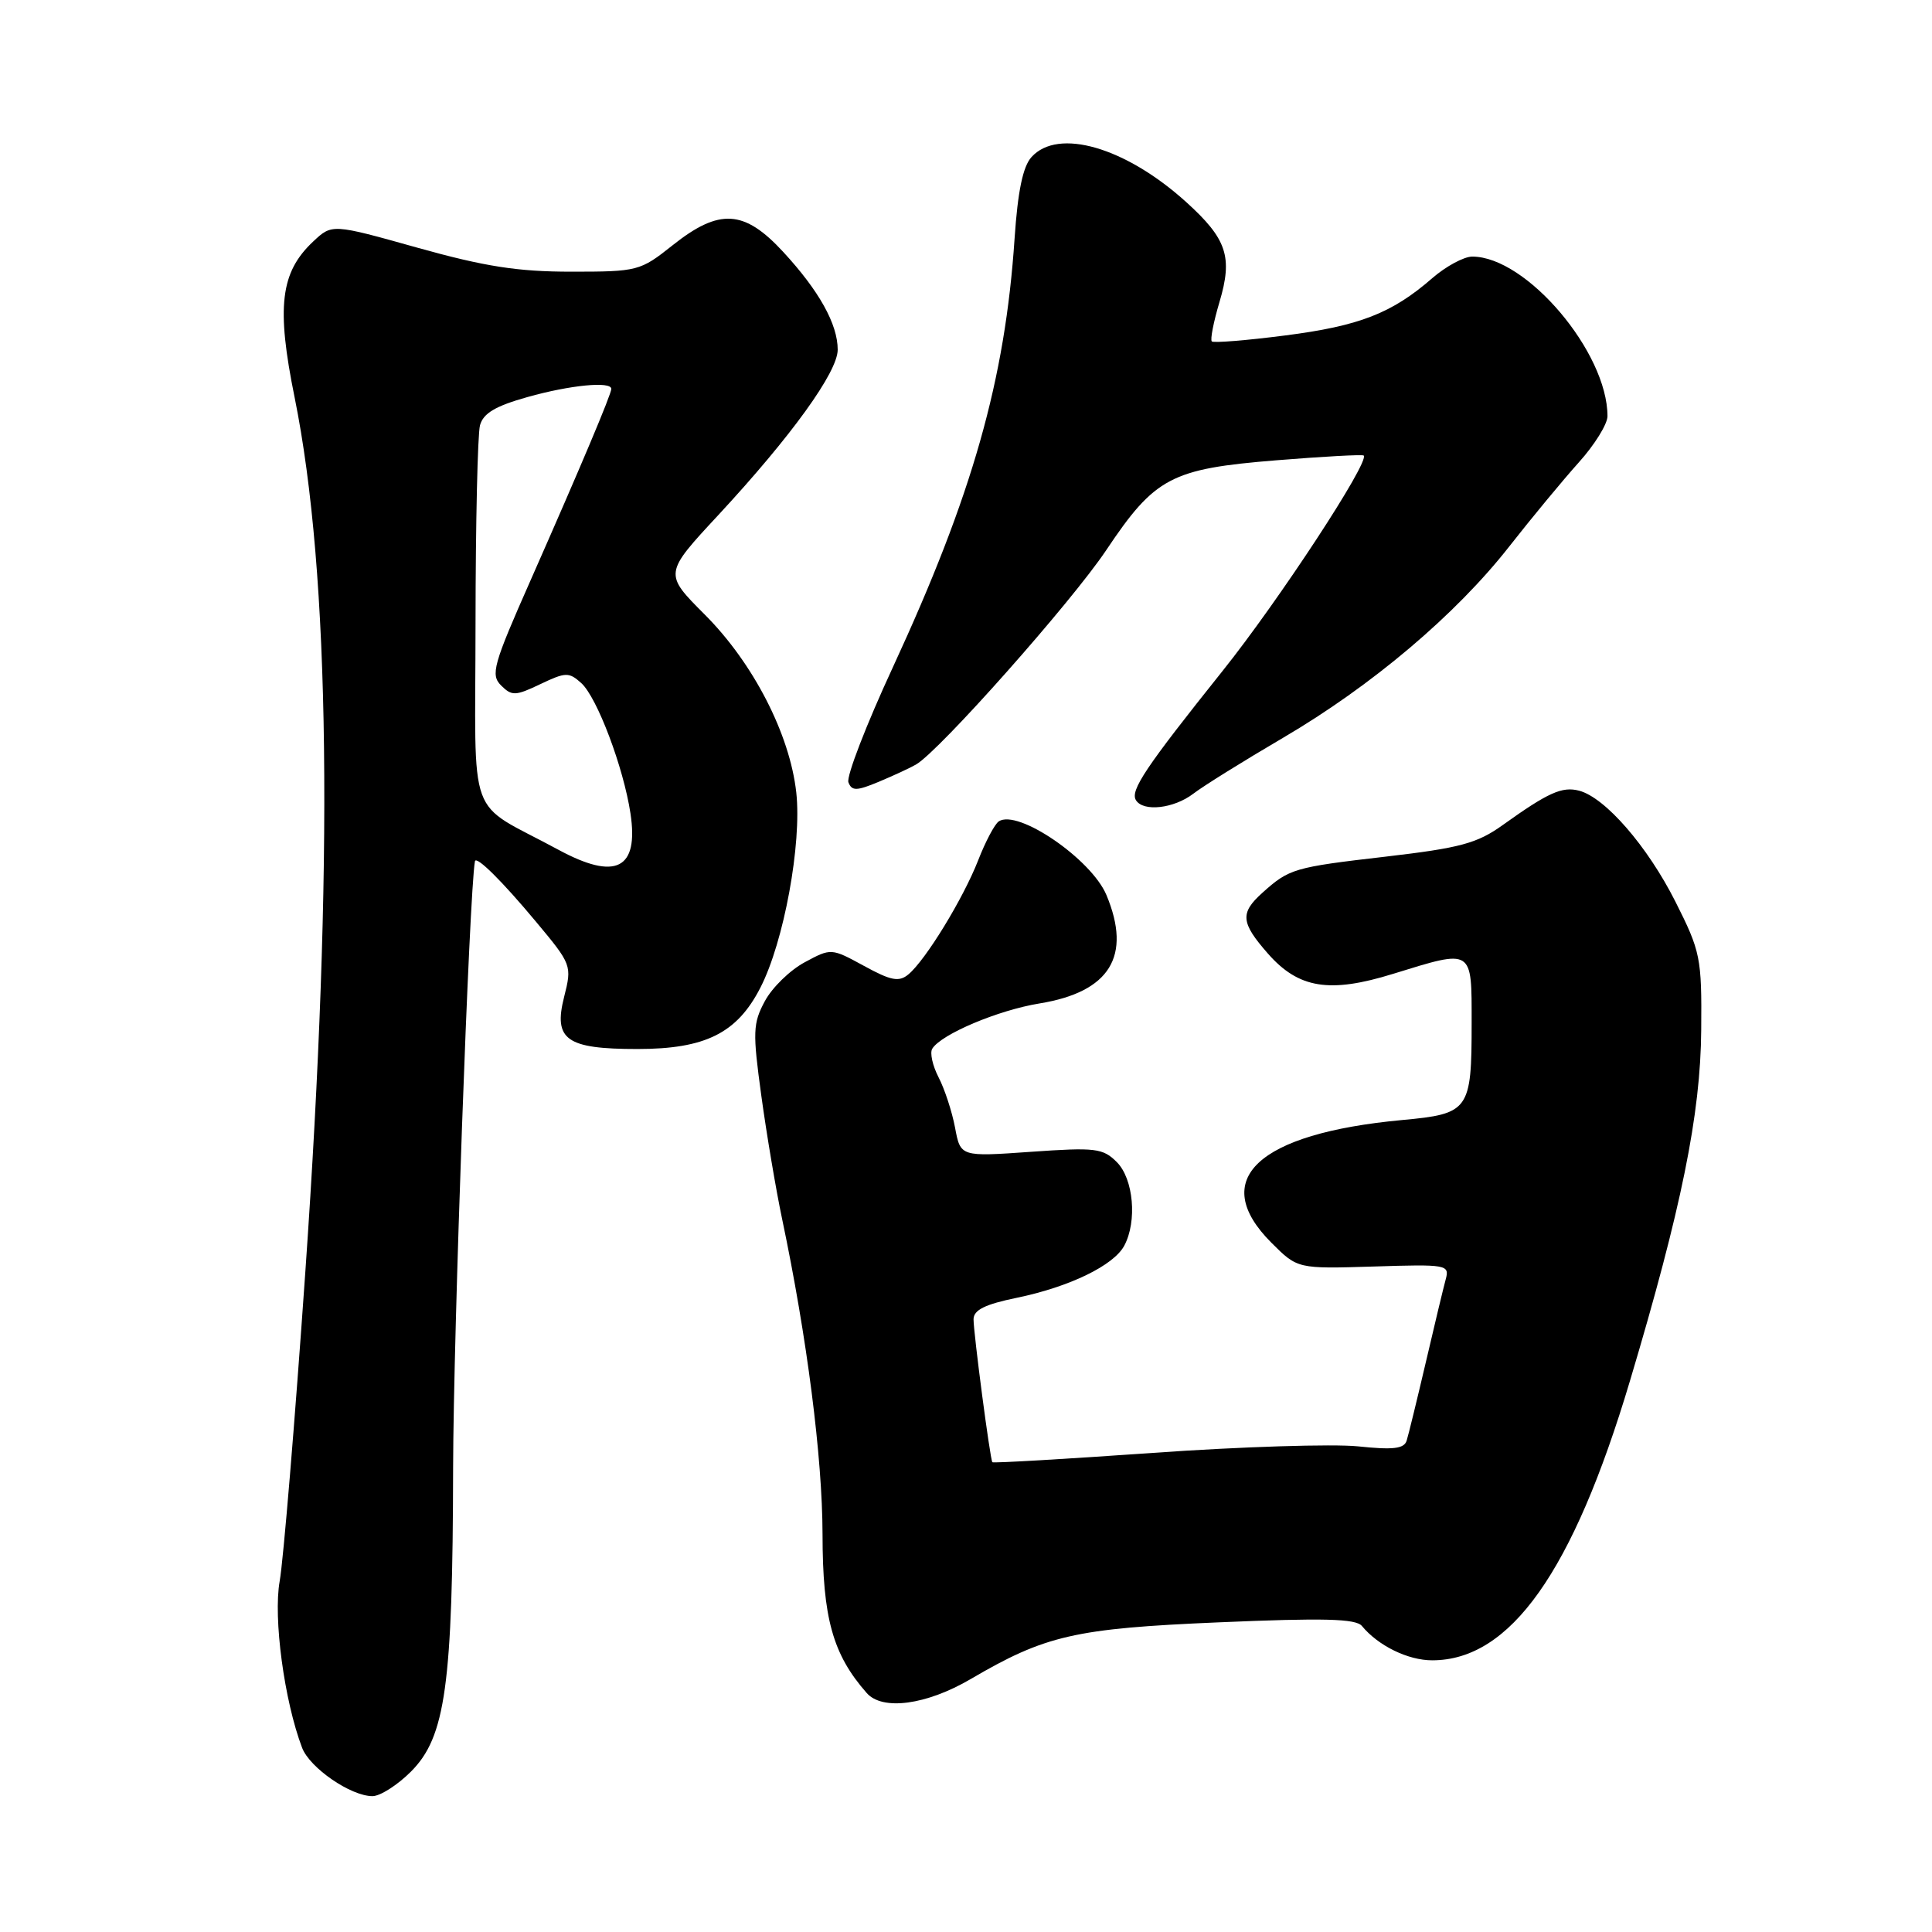 <?xml version="1.0" encoding="UTF-8" standalone="no"?>
<!DOCTYPE svg PUBLIC "-//W3C//DTD SVG 1.1//EN" "http://www.w3.org/Graphics/SVG/1.1/DTD/svg11.dtd" >
<svg xmlns="http://www.w3.org/2000/svg" xmlns:xlink="http://www.w3.org/1999/xlink" version="1.1" viewBox="0 0 256 256">
 <g >
 <path fill="currentColor"
d=" M 54.45 234.75 C 59.04 230.16 59.99 223.31 60.04 194.42 C 60.08 176.84 62.18 118.32 62.93 114.13 C 63.08 113.32 66.55 116.76 71.07 122.19 C 75.75 127.80 75.80 127.94 74.75 132.09 C 73.31 137.77 75.03 139.00 84.46 139.00 C 93.45 139.00 97.66 136.91 100.75 130.88 C 103.87 124.82 106.26 111.80 105.51 105.00 C 104.65 97.27 99.80 87.85 93.38 81.43 C 87.97 76.01 87.97 76.01 95.17 68.26 C 104.84 57.83 111.00 49.30 111.00 46.34 C 111.00 42.96 108.55 38.55 103.79 33.39 C 98.61 27.77 95.32 27.57 89.11 32.51 C 84.83 35.91 84.50 36.00 75.70 36.00 C 68.61 36.00 64.24 35.32 55.34 32.83 C 44.00 29.65 44.00 29.65 41.49 32.01 C 37.15 36.09 36.60 40.67 39.04 52.67 C 43.76 76.01 44.23 114.56 40.46 168.50 C 39.08 188.30 37.55 206.75 37.06 209.50 C 36.19 214.38 37.66 225.36 40.03 231.59 C 41.05 234.26 46.47 237.99 49.35 238.00 C 50.37 238.00 52.66 236.54 54.45 234.75 Z  M 128.61 222.49 C 138.52 216.68 142.44 215.78 161.46 214.97 C 175.41 214.37 179.66 214.48 180.46 215.45 C 182.63 218.08 186.57 220.00 189.77 220.00 C 200.12 220.00 208.42 208.28 215.97 183.00 C 222.80 160.14 225.34 147.64 225.42 136.46 C 225.50 126.90 225.33 126.08 222.00 119.47 C 218.30 112.13 212.70 105.68 209.24 104.77 C 206.98 104.18 205.13 105.02 199.11 109.33 C 195.73 111.75 193.48 112.36 183.60 113.51 C 171.43 114.92 170.83 115.10 167.25 118.32 C 164.29 120.99 164.41 122.26 168.01 126.36 C 172.07 130.98 176.17 131.65 184.59 129.04 C 195.25 125.75 195.00 125.60 195.00 135.57 C 195.00 147.13 194.68 147.59 185.79 148.41 C 166.58 150.20 160.09 156.29 168.47 164.67 C 171.93 168.13 171.93 168.13 182.02 167.82 C 191.69 167.51 192.09 167.58 191.57 169.50 C 191.27 170.60 190.08 175.55 188.93 180.50 C 187.77 185.45 186.63 190.13 186.39 190.89 C 186.05 191.97 184.61 192.14 179.95 191.65 C 176.64 191.31 164.43 191.69 152.81 192.51 C 141.18 193.33 131.59 193.89 131.49 193.75 C 131.19 193.34 129.00 176.66 129.00 174.82 C 129.00 173.58 130.51 172.83 134.75 171.96 C 141.71 170.52 147.57 167.68 148.97 165.06 C 150.70 161.83 150.20 156.20 147.98 153.98 C 146.14 152.14 145.15 152.02 136.62 152.62 C 127.27 153.28 127.27 153.28 126.55 149.42 C 126.15 147.30 125.17 144.30 124.37 142.76 C 123.57 141.21 123.19 139.50 123.53 138.96 C 124.71 137.04 132.26 133.85 137.75 132.96 C 147.06 131.44 149.99 126.70 146.61 118.60 C 144.61 113.83 134.85 107.16 132.34 108.84 C 131.80 109.20 130.57 111.53 129.61 114.00 C 127.62 119.09 122.65 127.21 120.37 129.11 C 119.12 130.15 118.07 129.95 114.49 127.99 C 110.14 125.62 110.13 125.62 106.62 127.51 C 104.68 128.55 102.31 130.86 101.35 132.65 C 99.76 135.60 99.72 136.75 100.88 145.20 C 101.58 150.31 102.82 157.65 103.63 161.50 C 106.94 177.23 108.97 193.10 108.99 203.29 C 109.00 214.40 110.34 219.22 114.85 224.34 C 116.93 226.70 122.75 225.92 128.61 222.49 Z  M 158.12 105.17 C 159.43 104.16 164.78 100.83 170.00 97.77 C 181.75 90.88 192.92 81.44 200.00 72.39 C 202.97 68.60 207.11 63.60 209.20 61.27 C 211.29 58.95 213.00 56.19 213.00 55.15 C 213.00 46.68 202.26 34.00 195.08 34.00 C 193.98 34.00 191.59 35.29 189.78 36.86 C 184.44 41.51 180.14 43.19 170.29 44.45 C 165.17 45.11 160.80 45.46 160.57 45.24 C 160.34 45.01 160.80 42.66 161.59 40.01 C 163.37 34.03 162.57 31.65 157.15 26.75 C 149.12 19.50 140.20 16.91 136.68 20.81 C 135.54 22.06 134.86 25.35 134.44 31.56 C 133.19 50.35 128.86 65.59 118.32 88.39 C 114.78 96.03 112.13 102.90 112.42 103.66 C 112.87 104.83 113.50 104.82 116.47 103.58 C 118.40 102.77 120.61 101.75 121.38 101.30 C 124.46 99.53 141.97 79.79 146.58 72.90 C 153.04 63.25 155.17 62.12 169.13 60.99 C 175.33 60.49 180.54 60.20 180.70 60.36 C 181.51 61.18 169.45 79.58 162.00 88.90 C 151.78 101.69 149.73 104.75 150.52 106.03 C 151.49 107.60 155.54 107.14 158.12 105.17 Z  M 73.96 112.58 C 61.63 105.90 63.00 109.64 63.01 82.56 C 63.02 69.33 63.29 57.54 63.60 56.36 C 64.03 54.76 65.65 53.80 69.90 52.61 C 75.55 51.02 81.00 50.49 81.00 51.53 C 81.00 52.24 76.93 61.89 70.31 76.88 C 65.34 88.11 64.98 89.41 66.40 90.83 C 67.82 92.24 68.30 92.23 71.60 90.65 C 74.96 89.05 75.39 89.04 77.03 90.52 C 79.12 92.42 82.62 101.69 83.54 107.78 C 84.66 115.19 81.60 116.72 73.96 112.58 Z "/>
</g>
</svg>